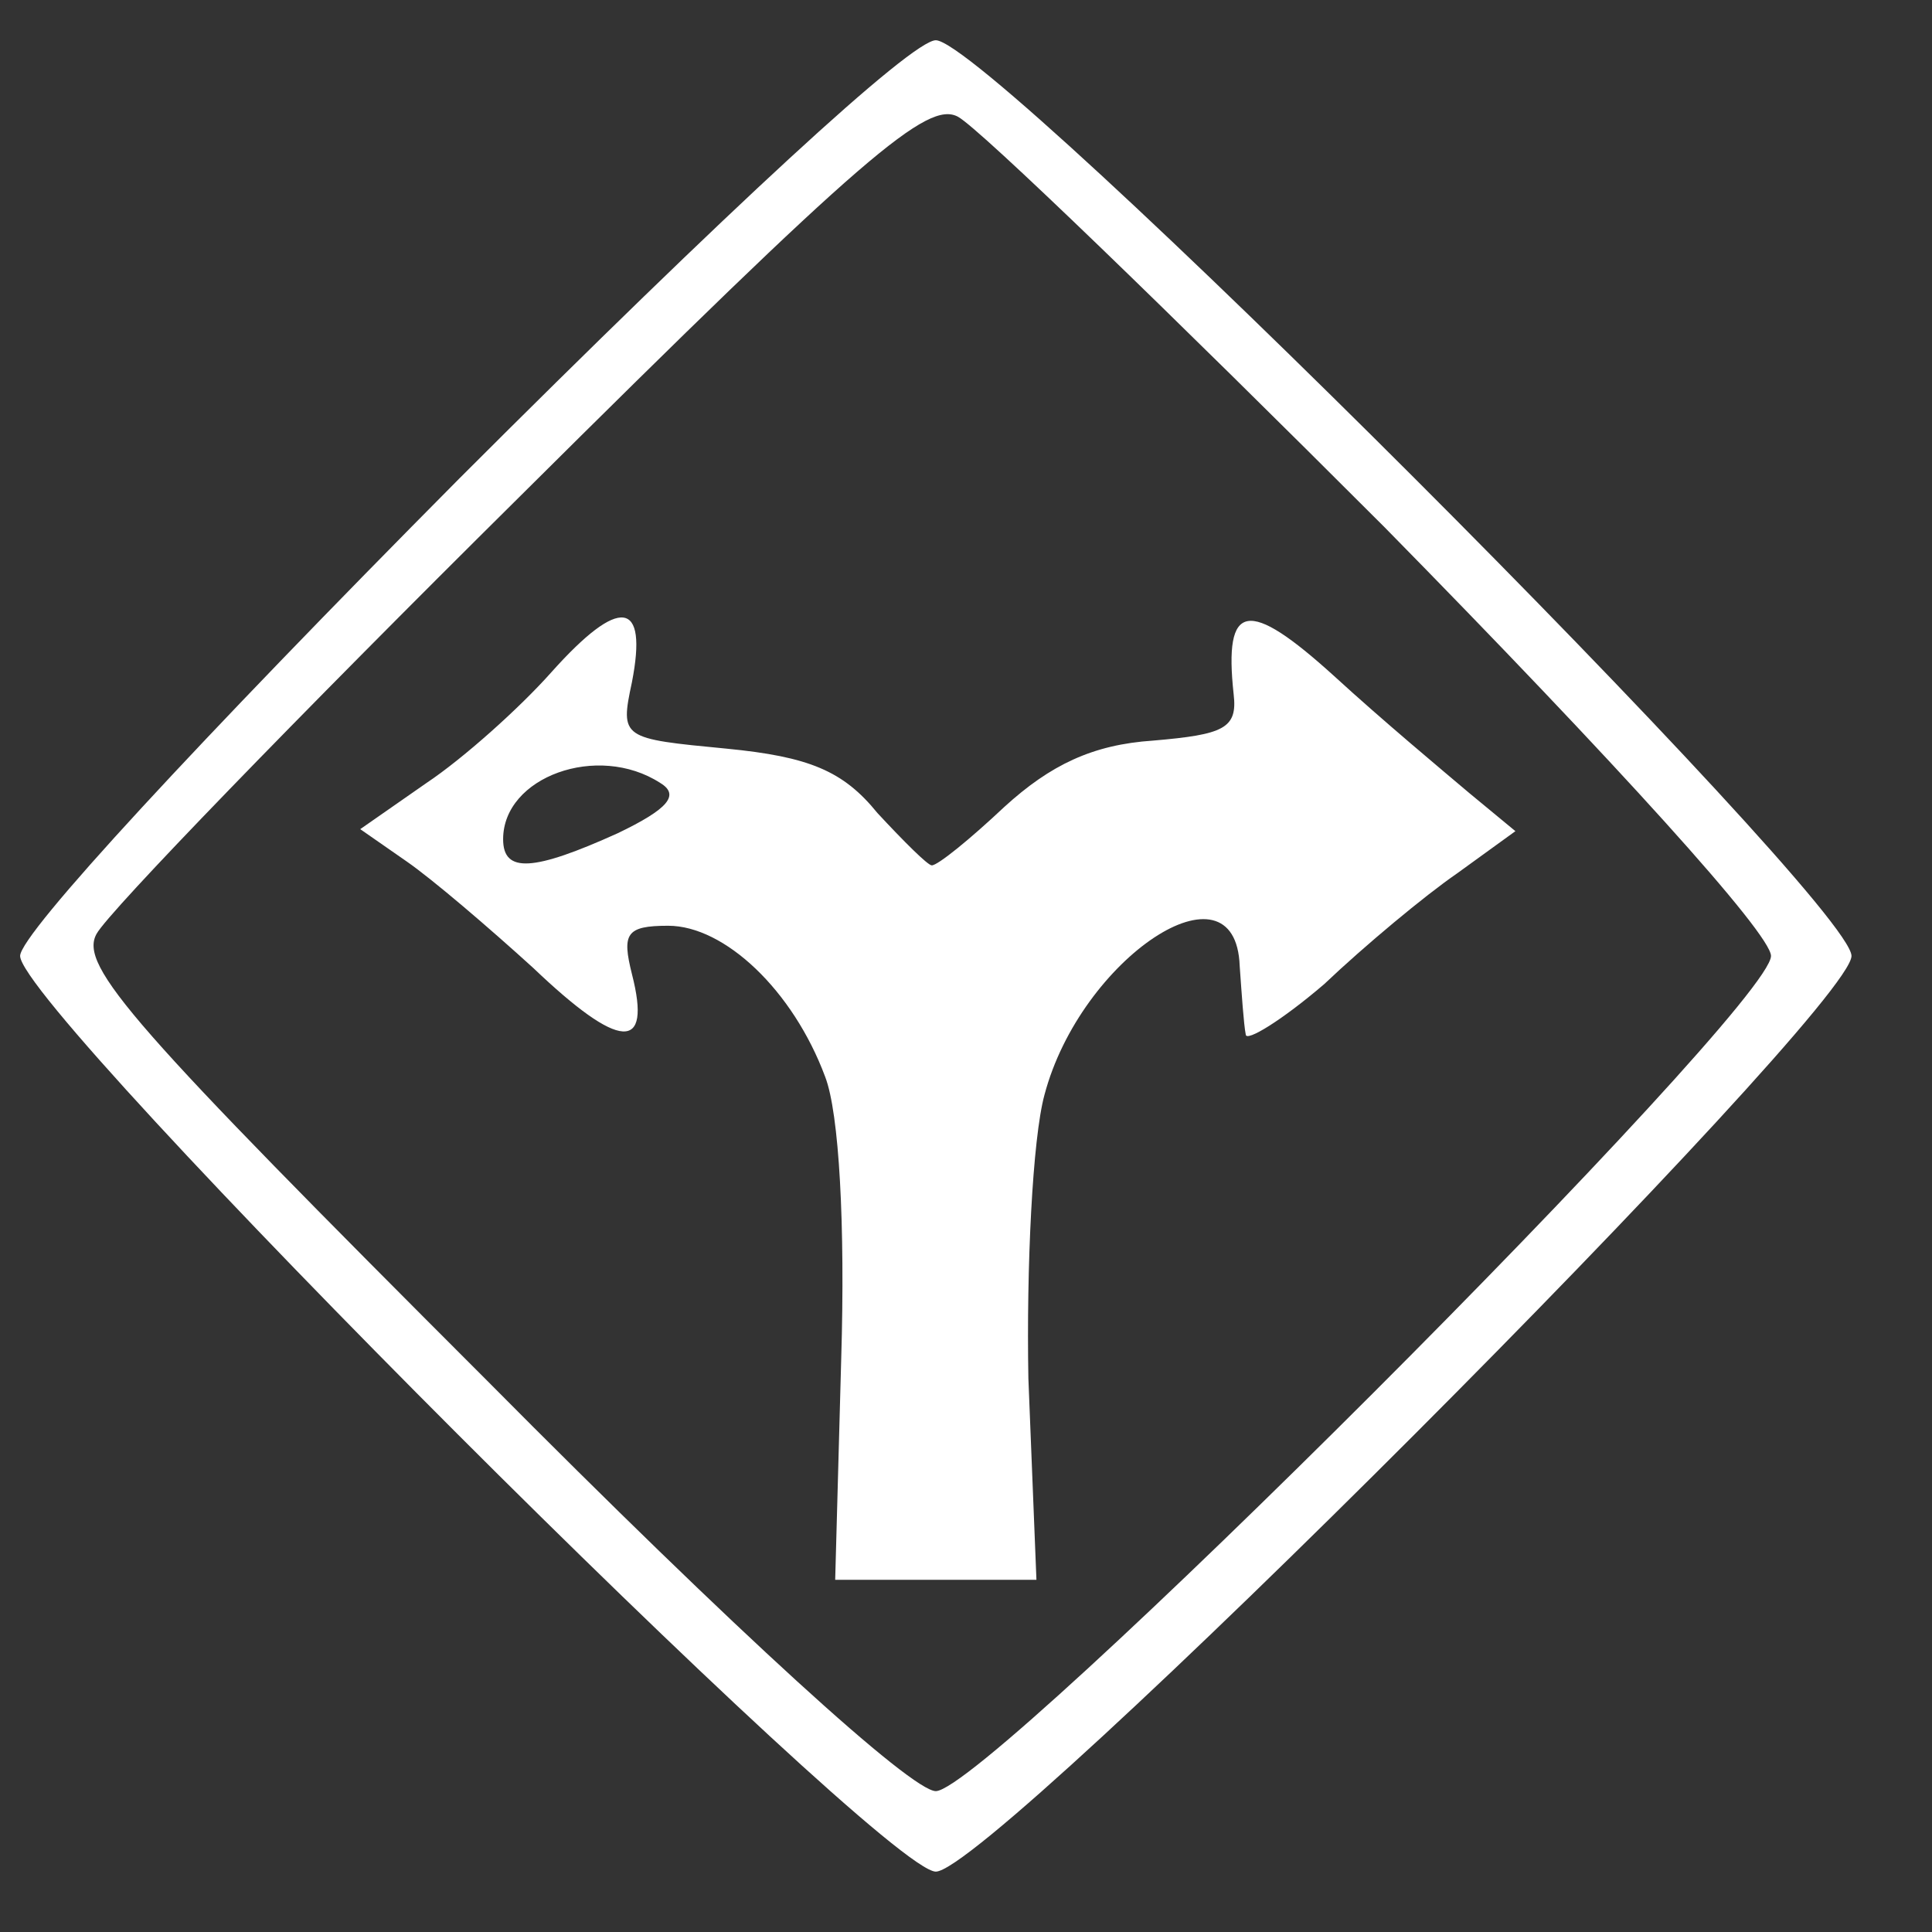 <?xml version="1.0" standalone="no"?>
<!DOCTYPE svg PUBLIC "-//W3C//DTD SVG 20010904//EN"
 "http://www.w3.org/TR/2001/REC-SVG-20010904/DTD/svg10.dtd">
<svg version="1.0" xmlns="http://www.w3.org/2000/svg"
 width="96pt" height="96pt" viewBox="0 0 96 96"
 preserveAspectRatio="xMidYMid meet">
<rect x="0" y="0" width="96" height="96" fill="#333333" stroke="none"/>
<g transform="translate(0,96) scale(0.1,-0.1)"
fill="none" stroke="none">
<path fill="#FFFFFF" d="M228 722 c-129 -130 -218 -226 -218 -237 0 -27 428 -455 455 -455 28
0 455 428 455 455 0 27 -428 455 -455 455 -12 0 -103 -84 -237 -218z m460 -24
c115 -117 192 -202 192 -213 0 -26 -389 -415 -415 -415 -12 0 -98 78 -223 204
-176 176 -203 206 -194 222 6 11 100 108 210 217 172 171 203 197 218 189 11
-6 106 -98 212 -204z"/>
<path fill="#FFFFFF" d="M274 626 c-16 -18 -44 -43 -62 -55 l-33 -23 23 -16 c13 -9 41 -33 63
-53 43 -41 59 -42 49 -3 -5 20 -3 24 18 24 28 0 62 -32 78 -75 7 -18 10 -74 8
-140 l-3 -110 50 0 50 0 -4 100 c-1 55 2 119 8 141 18 68 95 119 97 64 1 -14
2 -29 3 -34 0 -4 18 7 39 25 20 19 50 44 66 55 l29 21 -23 19 c-13 11 -43 36
-67 58 -43 39 -55 37 -50 -9 2 -17 -5 -20 -40 -23 -30 -2 -51 -12 -74 -33 -17
-16 -33 -29 -36 -29 -2 0 -14 12 -27 26 -17 21 -34 28 -75 32 -52 5 -53 5 -47
33 8 41 -6 43 -40 5z m54 -55 c10 -6 4 -13 -21 -25 -42 -19 -57 -20 -57 -3 0
31 47 48 78 28z"/>
</g>
</svg>
